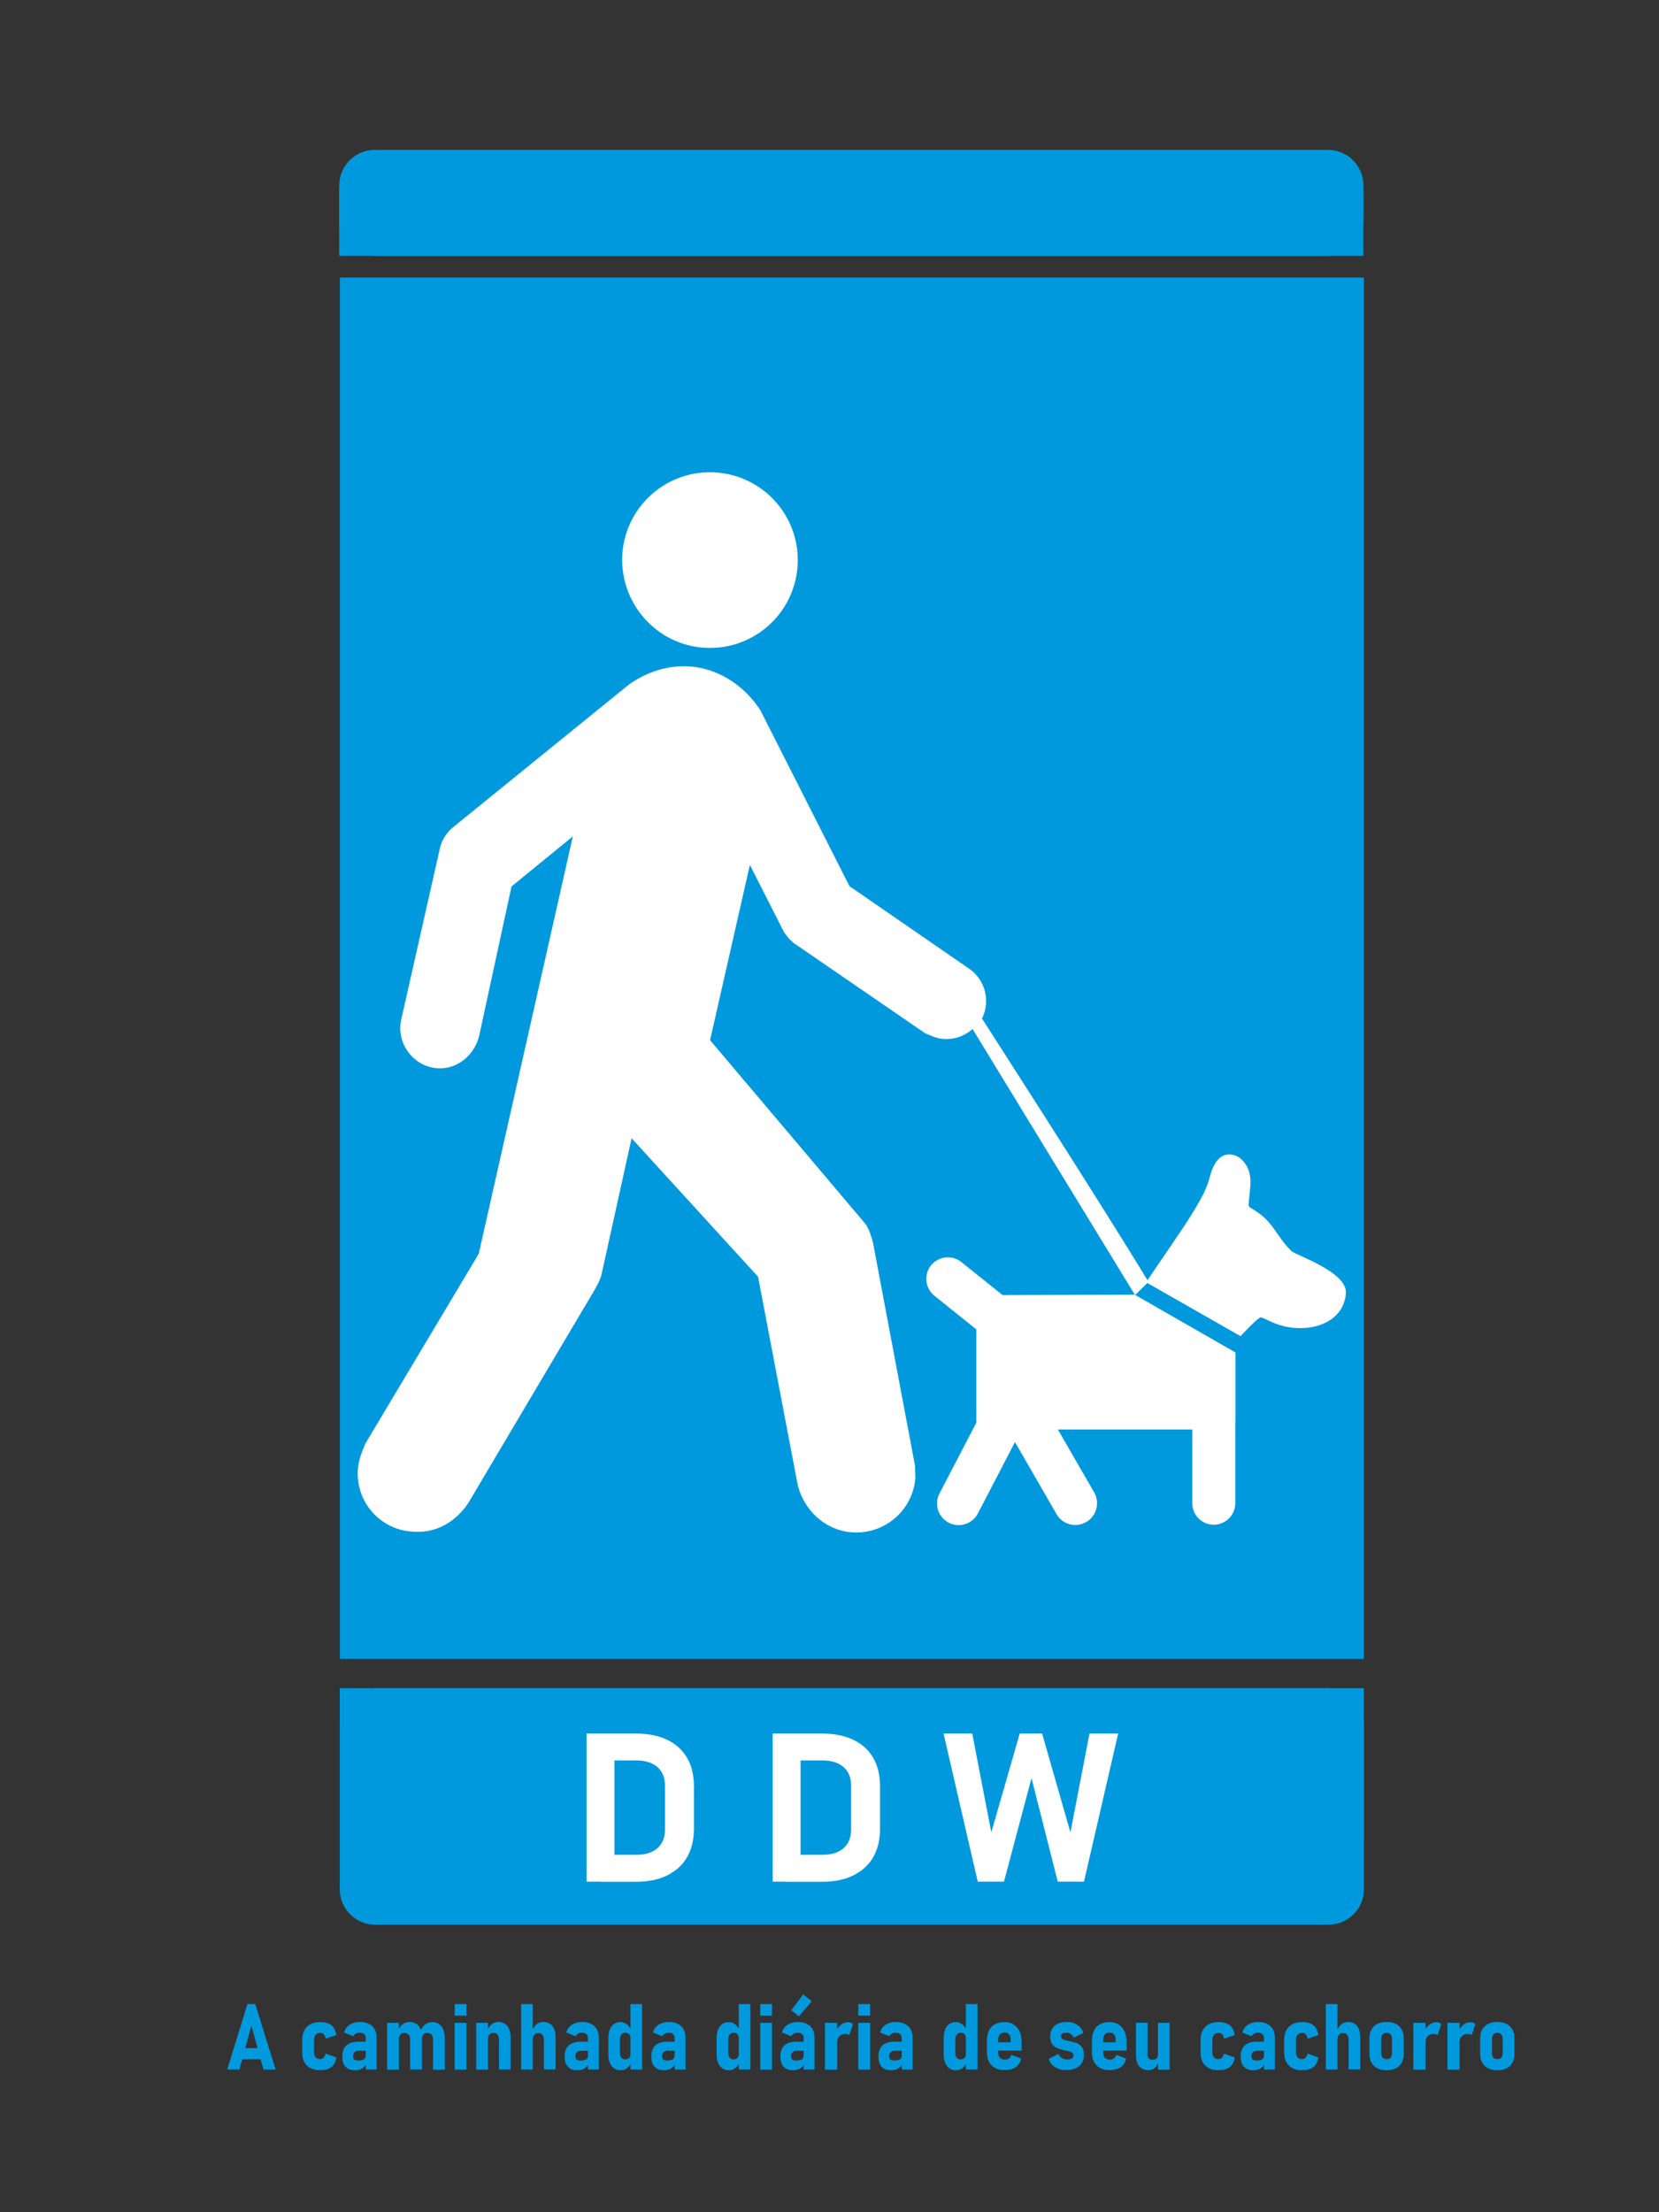 <?xml version="1.0" encoding="utf-8"?>
<!-- Generator: Adobe Illustrator 24.1.2, SVG Export Plug-In . SVG Version: 6.00 Build 0)  -->
<svg version="1.1" xmlns="http://www.w3.org/2000/svg" xmlns:xlink="http://www.w3.org/1999/xlink" x="0px" y="0px"
	 viewBox="0 0 1296 1728" style="enable-background:new 0 0 1296 1728;" xml:space="preserve">
<rect x="0" y="0" width="1296" height="1728" fill="#333333" stroke="none"/>
<style type="text/css">
	.st0{fill:#0099DD;}
	.st1{fill:#FFFFFF;}
</style>
<g id="Camada_1">
	<rect x="265.5" y="216.8" class="st0" width="800" height="1079"/>
	<g>
		<path class="st0" d="M1037.3,199.9H292.7c-15.3,0-27.7-12.4-27.7-27.7v-27.4c0-15.3,12.4-27.7,27.7-27.7h744.7
			c15.3,0,27.7,12.4,27.7,27.7v27.4C1065,187.5,1052.6,199.9,1037.3,199.9z"/>
		<rect x="265" y="146" class="st0" width="800" height="53.8"/>
	</g>
	<g>
		<path class="st0" d="M293.1,1318.7h744.7c15.3,0,27.7,12.4,27.7,27.7v129.3c0,15.3-12.4,27.7-27.7,27.7H293.1
			c-15.3,0-27.7-12.4-27.7-27.7v-129.3C265.5,1331.1,277.8,1318.7,293.1,1318.7z"/>
		
			<rect x="265.5" y="1318.7" transform="matrix(-1 -1.224647e-16 1.224647e-16 -1 1330.919 2757.578)" class="st0" width="800" height="120.2"/>
	</g>
	<g>
		<g>
			<path class="st1" d="M458.2,1354.1H480v115.7h-21.8V1354.1z M469.2,1448.8h27.8c7.2,0,12.7-1.7,16.6-5.2
				c3.9-3.4,5.9-8.3,5.9-14.6v-34.1c0-6.3-2-11.2-5.9-14.6c-3.9-3.4-9.5-5.2-16.6-5.2h-27.8v-21h27.3c9.7,0,17.9,1.6,24.7,4.9
				c6.8,3.2,12,8,15.6,14.2c3.6,6.2,5.3,13.7,5.3,22.4v32.8c0,8.3-1.7,15.6-5.1,21.8c-3.4,6.2-8.6,11-15.4,14.5
				c-6.8,3.5-15.2,5.2-25.2,5.2h-27.2V1448.8z"/>
			<path class="st1" d="M603.6,1354.1h21.8v115.7h-21.8V1354.1z M614.6,1448.8h27.8c7.2,0,12.7-1.7,16.6-5.2
				c3.9-3.4,5.9-8.3,5.9-14.6v-34.1c0-6.3-2-11.2-5.9-14.6c-3.9-3.4-9.5-5.2-16.6-5.2h-27.8v-21h27.3c9.7,0,17.9,1.6,24.7,4.9
				c6.8,3.2,12,8,15.6,14.2c3.6,6.2,5.3,13.7,5.3,22.4v32.8c0,8.3-1.7,15.6-5.1,21.8c-3.4,6.2-8.6,11-15.4,14.5
				c-6.8,3.5-15.2,5.2-25.2,5.2h-27.2V1448.8z"/>
			<path class="st1" d="M796.6,1354.1h17.5l22.1,77.2l14.9-77.2h22.4l-26.7,115.7h-20.5l-20.5-80.9l-21.5,80.9h-20.5l-26.7-115.7
				h22.4l14.9,77.2L796.6,1354.1z"/>
		</g>
	</g>
</g>
<g id="Camada_2">
	<g>
		<g id="Layer_1_1_">
			<path id="XMLID_2_" class="st1" d="M759,804.4c-6,5.1-13.8,7.8-22.2,7.1c-5.1-0.3-9.1-2.4-14.1-4.4l-103.1-70.8
				c-3-2.7-5.7-5.7-7.8-9.5l-26-51.2l-31.1,136.9l121.7,143.9c2.7,4.4,4.4,9.5,5.7,14.9l32.7,173.6c0,3.7,0.3,6.4,0.3,9.5
				c-2,25.7-24.6,44.6-50,42.5c-20.9-1.7-37.1-17.6-41.9-36.8l-31-162.8l-98.8-108.2l-23.3,105.5c-0.6,5.1-7.1,15.5-9.5,19.5
				l-94.7,159.8c-9.8,14.8-25.2,24-43.5,22.5c-25.6-1.4-44.9-23.6-42.8-49.2c0.6-7.1,3.7-14.9,6-19.9l88.4-148l73.5-326l-47.9,39.1
				l-25.2,116.3c-3.3,14.8-16.8,27-33,25.7c-16.8-1.3-29.7-16.2-28.7-33.3c0.3-1.4,0.3-2.7,0.6-4.1l30.6-135.5
				c1.7-6,5.1-11.1,9.5-14.9l137.9-111.9c13.5-9.5,30-15.5,48.2-14.1c23.6,2,43.2,16.5,54.6,34.4l69.5,137.2l94.4,65.1
				c8.1,6,13.2,16.2,12.2,27.3c-0.3,4.1-1.3,7.4-3,10.8 M886.7,1011.6c-42.4-69.4-84.8-138.7-127.1-208.1l6.5-9.5
				c0,0,92.2,143.1,131.1,207.3C893.7,1004.7,890.2,1008.2,886.7,1011.6z M549.2,505.9c37.8,3,70.8-25.2,73.8-63
				c3-37.8-25.2-70.8-63-73.8c-37.8-3-70.8,25.2-73.8,63C483.5,469.9,511.5,502.9,549.2,505.9z"/>
			<g id="Camada_2_2_">
			</g>
		</g>
		<g id="Camada_3_1_">
			<g>
				<g>
					<path class="st1" d="M783.2,1011.6l-32.2-25.8c-7.2-5.8-17.9-4.6-23.7,2.6c-5.8,7.2-4.6,17.9,2.6,23.7l32.8,26.3v71.5
						c0,0.4,0,0.8,0.1,1.2l-28.9,55.5c-4.3,8.3-1.1,18.4,7.2,22.8c2.5,1.3,5.2,1.9,7.8,1.9c6,0,12-3.3,15-9.1l29-55.8l32.5,56.4
						c3.1,5.4,8.8,8.4,14.7,8.4c2.8,0,5.7-0.8,8.4-2.3c8.1-4.6,10.9-15,6.3-23.1l-28.4-49.2h105v57.6c0,9.3,7.6,16.8,16.8,16.8
						s16.8-7.6,16.8-16.8v-63.2c0.1-0.4,0.1-0.8,0.1-1.2v-53.4l-78.7-45.1L783.2,1011.6L783.2,1011.6z"/>
					<path class="st1" d="M1009,977.3c-10.5-9.8-13.9-21.4-25.7-29.7c-2-1.4-4.1-2.9-6.3-4.1c-1.3-0.8-1.7-1.6-1.6-3
						c0.5-4.9,1-9.7,1.4-14.6c0.6-8.6-1.8-16.6-8.7-21.7c-2.8-2-16.6-8.7-22.7,14.1c-1.3,5-3.1,9.9-5.4,14.5
						c-8.7,16.7-19.7,31.9-30.2,47.5c-4.9,7.1-9.6,14.1-14.5,21.3l73.8,42.1c0,0,14.2-15.5,16.2-14.7c2.8,1.2,5.6,2.4,8.3,3.7
						c8.1,3.6,16.6,5.2,25.5,4.6c15.1-0.9,30.7-8.8,32.3-27C1052.7,993.5,1012.5,980.6,1009,977.3z"/>
				</g>
			</g>
		</g>
	</g>
	<g>
		<g>
			<path class="st0" d="M193.3,1565.4h6.1l15.9,51.1h-9.5l-9.4-34.2l-9.4,34.2h-9.5L193.3,1565.4z M186.2,1599.8h20.4v8.7h-20.4
				V1599.8z"/>
			<path class="st0" d="M242.6,1615.5c-2.1-1.1-3.7-2.6-4.8-4.6c-1.1-2-1.7-4.5-1.7-7.3v-10.4c0-2.9,0.6-5.3,1.7-7.4
				c1.1-2.1,2.7-3.6,4.8-4.7c2.1-1.1,4.6-1.6,7.5-1.6c2.5,0,4.6,0.4,6.4,1.1c1.8,0.7,3.2,1.8,4.2,3.3s1.7,3.4,2.1,5.7l-8.4,2.8
				c-0.3-1.5-0.8-2.6-1.5-3.4c-0.7-0.7-1.7-1.1-2.8-1.1c-1.5,0-2.6,0.5-3.5,1.4c-0.9,0.9-1.3,2.3-1.3,4.1v9.7c0,1.7,0.4,3,1.2,3.9
				c0.8,0.9,2,1.4,3.5,1.4c1.2,0,2.1-0.4,2.8-1.1c0.7-0.7,1.2-1.8,1.6-3.2l8.4,3c-0.4,2.2-1.1,4.1-2.1,5.6s-2.5,2.6-4.2,3.3
				s-3.9,1-6.4,1C247.2,1617.1,244.7,1616.6,242.6,1615.5z"/>
			<path class="st0" d="M269.9,1614.3c-1.7-1.8-2.5-4.5-2.5-8.1c0-3.7,1.1-6.6,3.2-8.5s5.2-2.9,9.4-2.9h5.9l0.5,7.1h-6.2
				c-1.4,0-2.5,0.4-3.3,1.1s-1.1,1.8-1.1,3.2c0,1.1,0.3,2,1,2.5c0.7,0.6,1.7,0.8,3.1,0.8c1.9,0,3.3-0.3,4.3-0.9
				c1-0.6,1.4-1.6,1.4-2.8l0.7,4.2c-0.1,1.5-0.5,2.8-1.4,3.9s-1.9,1.9-3.2,2.4s-2.8,0.8-4.4,0.8
				C274.1,1617.1,271.6,1616.2,269.9,1614.3z M285.7,1591.9c0-1.3-0.4-2.3-1.2-3c-0.8-0.7-2-1.1-3.5-1.1c-1.1,0-2.1,0.2-3,0.7
				c-0.9,0.5-1.6,1.2-2.1,2l-7.1-2.9c0.7-2.6,2.2-4.6,4.3-6c2.2-1.4,4.8-2.2,8.1-2.2c2.7,0,5.1,0.5,7,1.5c2,1,3.5,2.4,4.5,4.2
				c1,1.8,1.5,4,1.5,6.6v24.8h-8.5V1591.9z"/>
			<path class="st0" d="M302.4,1580.1h9.2v36.5h-9.2V1580.1z M320.4,1593.1c0-1.6-0.4-2.9-1.2-3.8s-1.9-1.3-3.4-1.3
				c-1.4,0-2.4,0.4-3.1,1.2c-0.7,0.8-1.1,1.9-1.1,3.4l-0.7-6.3c0.9-2.2,2.1-3.9,3.7-5.1c1.5-1.2,3.3-1.8,5.3-1.8
				c2.1,0,3.8,0.5,5.3,1.4c1.5,0.9,2.6,2.3,3.3,4.2c0.8,1.8,1.1,4,1.1,6.6v24.9h-9.2V1593.1z M338.3,1593.1c0-1.6-0.4-2.9-1.1-3.8
				c-0.8-0.9-1.8-1.3-3.3-1.3s-2.5,0.4-3.3,1.3c-0.8,0.9-1.1,2.1-1.1,3.7l-1.2-6.5c1-2.2,2.3-3.9,3.9-5.2c1.6-1.2,3.5-1.8,5.4-1.8
				c2.1,0,3.8,0.5,5.3,1.5c1.5,1,2.6,2.4,3.4,4.3s1.2,4.2,1.2,6.8v24.5h-9.2V1593.1z"/>
			<path class="st0" d="M355.2,1565.4h9.2v9.1h-9.2V1565.4z M355.2,1580.1h9.2v36.5h-9.2V1580.1z"/>
			<path class="st0" d="M372,1580.1h9.2v36.5H372V1580.1z M389.7,1592.6c0-1.5-0.4-2.6-1.1-3.4c-0.8-0.8-1.8-1.2-3.2-1.2
				c-1.3,0-2.4,0.4-3.1,1.2c-0.7,0.8-1.1,1.9-1.1,3.4l-0.7-6.2c0.9-2.3,2.1-4,3.6-5.2s3.2-1.8,5.2-1.8c3,0,5.4,1.1,7.1,3.2
				c1.7,2.1,2.5,5.1,2.5,8.9v25h-9.1V1592.6z"/>
			<path class="st0" d="M407.1,1565.4h9.1v51.1h-9.1V1565.4z M424.8,1592.7c0-1.5-0.4-2.6-1.1-3.4c-0.8-0.8-1.8-1.2-3.2-1.2
				c-1.4,0-2.4,0.4-3.1,1.2c-0.7,0.8-1.1,1.9-1.1,3.4l-0.6-6.3c0.9-2.3,2-4,3.5-5.2s3.2-1.8,5.2-1.8c3,0,5.4,1,7.1,3.1
				c1.7,2.1,2.5,5.1,2.5,8.9v25h-9.1V1592.7z"/>
			<path class="st0" d="M443.6,1614.3c-1.7-1.8-2.5-4.5-2.5-8.1c0-3.7,1.1-6.6,3.2-8.5s5.2-2.9,9.4-2.9h5.9l0.5,7.1h-6.2
				c-1.4,0-2.5,0.4-3.3,1.1s-1.1,1.8-1.1,3.2c0,1.1,0.3,2,1,2.5c0.7,0.6,1.7,0.8,3.1,0.8c1.9,0,3.3-0.3,4.3-0.9
				c1-0.6,1.4-1.6,1.4-2.8l0.7,4.2c-0.1,1.5-0.5,2.8-1.4,3.9s-1.9,1.9-3.2,2.4s-2.8,0.8-4.4,0.8
				C447.7,1617.1,445.2,1616.2,443.6,1614.3z M459.3,1591.9c0-1.3-0.4-2.3-1.2-3c-0.8-0.7-2-1.1-3.5-1.1c-1.1,0-2.1,0.2-3,0.7
				c-0.9,0.5-1.6,1.2-2.1,2l-7.1-2.9c0.7-2.6,2.2-4.6,4.3-6c2.2-1.4,4.8-2.2,8.1-2.2c2.7,0,5.1,0.5,7,1.5c2,1,3.5,2.4,4.5,4.2
				c1,1.8,1.5,4,1.5,6.6v24.8h-8.5V1591.9z"/>
			<path class="st0" d="M479.6,1615.6c-1.4-1-2.5-2.5-3.3-4.4c-0.8-1.9-1.1-4.2-1.1-6.9v-11.9c0-2.7,0.4-5.1,1.1-7
				c0.8-1.9,1.9-3.4,3.3-4.4c1.5-1,3.2-1.5,5.2-1.5c1.8,0,3.4,0.6,4.9,1.7c1.5,1.2,2.7,2.8,3.6,4.9l-0.7,6.3c0-1-0.2-1.8-0.5-2.5
				c-0.3-0.7-0.8-1.2-1.4-1.6c-0.6-0.4-1.3-0.5-2.2-0.5c-1.3,0-2.4,0.5-3.1,1.4c-0.8,0.9-1.1,2.2-1.1,3.9v10.5
				c0,1.6,0.4,2.8,1.1,3.7c0.8,0.9,1.8,1.3,3.1,1.3c0.9,0,1.6-0.2,2.2-0.5c0.6-0.4,1.1-0.9,1.4-1.5c0.3-0.7,0.5-1.5,0.5-2.4l0.5,6.6
				c-0.7,2-1.8,3.5-3.2,4.6s-3.1,1.7-5,1.7C482.8,1617.1,481,1616.6,479.6,1615.6z M492.5,1565.4h9.1v51.1h-9.1V1565.4z"/>
			<path class="st0" d="M511.3,1614.3c-1.7-1.8-2.5-4.5-2.5-8.1c0-3.7,1.1-6.6,3.2-8.5s5.2-2.9,9.4-2.9h5.9l0.5,7.1h-6.2
				c-1.4,0-2.5,0.4-3.3,1.1s-1.1,1.8-1.1,3.2c0,1.1,0.3,2,1,2.5c0.7,0.6,1.7,0.8,3.1,0.8c1.9,0,3.3-0.3,4.3-0.9
				c1-0.6,1.4-1.6,1.4-2.8l0.7,4.2c-0.1,1.5-0.5,2.8-1.4,3.9s-1.9,1.9-3.2,2.4s-2.8,0.8-4.4,0.8
				C515.4,1617.1,512.9,1616.2,511.3,1614.3z M527,1591.9c0-1.3-0.4-2.3-1.2-3c-0.8-0.7-2-1.1-3.5-1.1c-1.1,0-2.1,0.2-3,0.7
				c-0.9,0.5-1.6,1.2-2.1,2l-7.1-2.9c0.7-2.6,2.2-4.6,4.3-6c2.2-1.4,4.8-2.2,8.1-2.2c2.7,0,5.1,0.5,7,1.5c2,1,3.5,2.4,4.5,4.2
				c1,1.8,1.5,4,1.5,6.6v24.8H527V1591.9z"/>
			<path class="st0" d="M564.2,1615.6c-1.4-1-2.5-2.5-3.3-4.4c-0.8-1.9-1.1-4.2-1.1-6.9v-11.9c0-2.7,0.4-5.1,1.1-7
				c0.8-1.9,1.9-3.4,3.3-4.4c1.5-1,3.2-1.5,5.2-1.5c1.8,0,3.4,0.6,4.9,1.7c1.5,1.2,2.7,2.8,3.6,4.9l-0.7,6.3c0-1-0.2-1.8-0.5-2.5
				c-0.3-0.7-0.8-1.2-1.4-1.6c-0.6-0.4-1.3-0.5-2.2-0.5c-1.3,0-2.4,0.5-3.1,1.4c-0.8,0.9-1.1,2.2-1.1,3.9v10.5
				c0,1.6,0.4,2.8,1.1,3.7c0.8,0.9,1.8,1.3,3.1,1.3c0.9,0,1.6-0.2,2.2-0.5c0.6-0.4,1.1-0.9,1.4-1.5c0.3-0.7,0.5-1.5,0.5-2.4l0.5,6.6
				c-0.7,2-1.8,3.5-3.2,4.6s-3.1,1.7-5,1.7C567.4,1617.1,565.6,1616.6,564.2,1615.6z M577.1,1565.4h9.1v51.1h-9.1V1565.4z"/>
			<path class="st0" d="M593.9,1565.4h9.2v9.1h-9.2V1565.4z M593.9,1580.1h9.2v36.5h-9.2V1580.1z"/>
			<path class="st0" d="M612.1,1614.3c-1.7-1.8-2.5-4.5-2.5-8.1c0-3.7,1.1-6.6,3.2-8.5s5.2-2.9,9.4-2.9h5.9l0.5,7.1h-6.2
				c-1.4,0-2.5,0.4-3.3,1.1s-1.1,1.8-1.1,3.2c0,1.1,0.3,2,1,2.5c0.7,0.6,1.7,0.8,3.1,0.8c1.9,0,3.3-0.3,4.3-0.9
				c1-0.6,1.4-1.6,1.4-2.8l0.7,4.2c-0.1,1.5-0.5,2.8-1.4,3.9s-1.9,1.9-3.2,2.4s-2.8,0.8-4.4,0.8
				C616.2,1617.1,613.7,1616.2,612.1,1614.3z M627.8,1591.9c0-1.3-0.4-2.3-1.2-3c-0.8-0.7-2-1.1-3.5-1.1c-1.1,0-2.1,0.2-3,0.7
				c-0.9,0.5-1.6,1.2-2.1,2l-7.1-2.9c0.7-2.6,2.2-4.6,4.3-6c2.2-1.4,4.8-2.2,8.1-2.2c2.7,0,5.1,0.5,7,1.5c2,1,3.5,2.4,4.5,4.2
				c1,1.8,1.5,4,1.5,6.6v24.8h-8.5V1591.9z M618.1,1570.3l9.4-12.5l6.6,5.4l-10,11.8L618.1,1570.3z"/>
			<path class="st0" d="M644.5,1580.1h9.5v36.5h-9.5V1580.1z M662.1,1588.9c-0.5-0.1-1.1-0.2-1.8-0.2c-2,0-3.5,0.6-4.7,1.9
				c-1.1,1.2-1.7,3-1.7,5.2l-0.7-9.3c1-2.2,2.4-3.9,4-5.1c1.6-1.2,3.4-1.8,5.4-1.8c0.8,0,1.4,0.1,2.1,0.4c0.6,0.2,1.2,0.6,1.6,1.1
				l-2.8,8.5C663.1,1589.2,662.7,1589,662.1,1588.9z"/>
			<path class="st0" d="M670.5,1565.4h9.2v9.1h-9.2V1565.4z M670.5,1580.1h9.2v36.5h-9.2V1580.1z"/>
			<path class="st0" d="M688.7,1614.3c-1.7-1.8-2.5-4.5-2.5-8.1c0-3.7,1.1-6.6,3.2-8.5s5.2-2.9,9.4-2.9h5.9l0.5,7.1h-6.2
				c-1.4,0-2.5,0.4-3.3,1.1s-1.1,1.8-1.1,3.2c0,1.1,0.3,2,1,2.5s1.7,0.8,3.1,0.8c1.9,0,3.3-0.3,4.3-0.9s1.4-1.6,1.4-2.8l0.7,4.2
				c-0.1,1.5-0.5,2.8-1.4,3.9s-1.9,1.9-3.2,2.4s-2.8,0.8-4.4,0.8C692.8,1617.1,690.3,1616.2,688.7,1614.3z M704.4,1591.9
				c0-1.3-0.4-2.3-1.2-3s-2-1.1-3.5-1.1c-1.1,0-2.1,0.2-3,0.7s-1.6,1.2-2.1,2l-7.1-2.9c0.7-2.6,2.2-4.6,4.3-6s4.8-2.2,8.1-2.2
				c2.7,0,5.1,0.5,7,1.5s3.5,2.4,4.5,4.2s1.5,4,1.5,6.6v24.8h-8.5V1591.9z"/>
			<path class="st0" d="M741.6,1615.6c-1.4-1-2.5-2.5-3.3-4.4s-1.1-4.2-1.1-6.9v-11.9c0-2.7,0.4-5.1,1.1-7s1.9-3.4,3.3-4.4
				s3.2-1.5,5.2-1.5c1.8,0,3.4,0.6,4.9,1.7s2.7,2.8,3.6,4.9l-0.7,6.3c0-1-0.2-1.8-0.5-2.5s-0.8-1.2-1.4-1.6s-1.3-0.5-2.2-0.5
				c-1.3,0-2.4,0.5-3.1,1.4s-1.1,2.2-1.1,3.9v10.5c0,1.6,0.4,2.8,1.1,3.7s1.8,1.3,3.1,1.3c0.9,0,1.6-0.2,2.2-0.5s1.1-0.9,1.4-1.5
				s0.5-1.5,0.5-2.4l0.5,6.6c-0.7,2-1.8,3.5-3.2,4.6s-3.1,1.7-5,1.7C744.8,1617.1,743,1616.6,741.6,1615.6z M754.5,1565.4h9.1v51.1
				h-9.1V1565.4z"/>
			<path class="st0" d="M777.5,1615.4c-2.1-1.1-3.7-2.7-4.8-4.7s-1.7-4.5-1.7-7.4v-9.4c0-3,0.5-5.6,1.6-7.8s2.6-3.8,4.7-4.9
				s4.5-1.7,7.4-1.7c2.8,0,5.2,0.6,7.2,1.9s3.5,3.1,4.6,5.4s1.6,5.3,1.6,8.6v6.4h-20.3v-6.5h11.7v-2.6c0-1.5-0.4-2.8-1.3-3.7
				s-2-1.4-3.4-1.4c-1.6,0-2.8,0.5-3.7,1.5s-1.3,2.5-1.3,4.3v9.9c0,1.8,0.5,3.1,1.4,4.1s2.2,1.4,3.9,1.4c1.3,0,2.3-0.3,3.1-0.9
				s1.4-1.6,1.8-2.8l7.7,2.9c-0.7,3-2.1,5.2-4.2,6.7s-4.9,2.2-8.2,2.2C782.1,1617.1,779.6,1616.5,777.5,1615.4z"/>
			<path class="st0" d="M826.9,1616c-1.9-0.7-3.6-1.7-4.9-3s-2.2-2.9-2.7-4.8l7.4-3.8c0.8,1.4,1.8,2.4,3,3.2s2.7,1.1,4.3,1.1
				c1.5,0,2.6-0.3,3.4-0.8s1.2-1.3,1.2-2.2c0-0.8-0.3-1.5-0.8-2s-1.1-0.8-1.9-1.1s-1.8-0.5-3.2-0.8c-0.3-0.1-0.6-0.1-0.9-0.2
				s-0.7-0.2-1-0.2c-0.1,0-0.1-0.1-0.2-0.1s-0.2,0-0.3-0.1c-2-0.5-3.7-1.1-5.1-1.7s-2.5-1.7-3.4-3.1s-1.4-3.3-1.4-5.7
				c0-2.3,0.5-4.3,1.5-6s2.5-3,4.4-3.9s4.2-1.4,6.8-1.4c2.3,0,4.3,0.3,6,1s3.3,1.6,4.5,2.9s2.1,2.8,2.6,4.6l-7.4,3.7
				c-0.6-1.2-1.4-2.1-2.4-2.8s-2.1-1-3.4-1c-1.4,0-2.4,0.2-3.2,0.7s-1.1,1.2-1.1,2c0,0.8,0.3,1.4,0.8,1.8s1.2,0.8,2,1.1
				s2,0.5,3.4,0.8c0.1,0,0.2,0,0.3,0.1s0.2,0,0.3,0c0,0,0.1,0.1,0.1,0.1s0.1,0,0.1,0c2.3,0.5,4.2,1,5.7,1.6s2.7,1.6,3.8,3.1
				s1.5,3.6,1.5,6.3c0,2.4-0.5,4.4-1.6,6.1s-2.6,3.1-4.7,4s-4.5,1.4-7.2,1.4C831,1617.1,828.8,1616.7,826.9,1616z"/>
			<path class="st0" d="M859.5,1615.4c-2.1-1.1-3.7-2.7-4.8-4.7s-1.7-4.5-1.7-7.4v-9.4c0-3,0.5-5.6,1.6-7.8s2.6-3.8,4.7-4.9
				s4.5-1.7,7.4-1.7c2.8,0,5.2,0.6,7.2,1.9s3.5,3.1,4.6,5.4s1.6,5.3,1.6,8.6v6.4h-20.3v-6.5h11.7v-2.6c0-1.5-0.4-2.8-1.3-3.7
				s-2-1.4-3.4-1.4c-1.6,0-2.8,0.5-3.7,1.5s-1.3,2.5-1.3,4.3v9.9c0,1.8,0.5,3.1,1.4,4.1s2.2,1.4,3.9,1.4c1.3,0,2.3-0.3,3.1-0.9
				s1.4-1.6,1.8-2.8l7.7,2.9c-0.7,3-2.1,5.2-4.2,6.7s-4.9,2.2-8.2,2.2C864.1,1617.1,861.6,1616.5,859.5,1615.4z"/>
			<path class="st0" d="M896.4,1604.8c0,1.3,0.4,2.4,1.1,3.1s1.7,1.1,3.1,1c1.3,0,2.3-0.3,3-1.1s1-1.8,1-3.2l0.5,5.7
				c-0.6,2.1-1.6,3.7-2.9,4.9s-3,1.8-4.9,1.8c-3.3,0-5.7-1-7.4-3.1s-2.5-5.1-2.5-9v-24.9h9.1V1604.8z M904.6,1580.1h9.1v36.5h-9.1
				V1580.1z"/>
			<path class="st0" d="M944.4,1615.5c-2.1-1.1-3.7-2.6-4.8-4.6s-1.7-4.5-1.7-7.3v-10.4c0-2.9,0.6-5.3,1.7-7.4s2.7-3.6,4.8-4.7
				s4.6-1.6,7.5-1.6c2.5,0,4.6,0.4,6.4,1.1s3.2,1.8,4.2,3.3s1.7,3.4,2.1,5.7l-8.4,2.8c-0.3-1.5-0.8-2.6-1.5-3.4s-1.7-1.1-2.8-1.1
				c-1.5,0-2.6,0.5-3.5,1.4s-1.3,2.3-1.3,4.1v9.7c0,1.7,0.4,3,1.2,3.9s2,1.4,3.5,1.4c1.2,0,2.1-0.4,2.8-1.1s1.2-1.8,1.6-3.2l8.4,3
				c-0.4,2.2-1.1,4.1-2.1,5.6s-2.5,2.6-4.2,3.3s-3.9,1-6.4,1C949,1617.1,946.5,1616.6,944.4,1615.5z"/>
			<path class="st0" d="M971.7,1614.3c-1.7-1.8-2.5-4.5-2.5-8.1c0-3.7,1.1-6.6,3.2-8.5s5.2-2.9,9.4-2.9h5.9l0.5,7.1H982
				c-1.4,0-2.5,0.4-3.3,1.1s-1.1,1.8-1.1,3.2c0,1.1,0.3,2,1,2.5s1.7,0.8,3.1,0.8c1.9,0,3.3-0.3,4.3-0.9s1.4-1.6,1.4-2.8l0.7,4.2
				c-0.1,1.5-0.5,2.8-1.4,3.9s-1.9,1.9-3.2,2.4s-2.8,0.8-4.4,0.8C975.9,1617.1,973.4,1616.2,971.7,1614.3z M987.4,1591.9
				c0-1.3-0.4-2.3-1.2-3s-2-1.1-3.5-1.1c-1.1,0-2.1,0.2-3,0.7s-1.6,1.2-2.1,2l-7.1-2.9c0.7-2.6,2.2-4.6,4.3-6s4.8-2.2,8.1-2.2
				c2.7,0,5.1,0.5,7,1.5s3.5,2.4,4.5,4.2s1.5,4,1.5,6.6v24.8h-8.5V1591.9z"/>
			<path class="st0" d="M1009.7,1615.5c-2.1-1.1-3.7-2.6-4.8-4.6s-1.7-4.5-1.7-7.3v-10.4c0-2.9,0.6-5.3,1.7-7.4s2.7-3.6,4.8-4.7
				s4.6-1.6,7.5-1.6c2.5,0,4.6,0.4,6.4,1.1s3.2,1.8,4.2,3.3s1.7,3.4,2.1,5.7l-8.4,2.8c-0.3-1.5-0.8-2.6-1.5-3.4s-1.7-1.1-2.8-1.1
				c-1.5,0-2.6,0.5-3.5,1.4s-1.3,2.3-1.3,4.1v9.7c0,1.7,0.4,3,1.2,3.9s2,1.4,3.5,1.4c1.2,0,2.1-0.4,2.8-1.1s1.2-1.8,1.6-3.2l8.4,3
				c-0.4,2.2-1.1,4.1-2.1,5.6s-2.5,2.6-4.2,3.3s-3.9,1-6.4,1C1014.3,1617.1,1011.8,1616.6,1009.7,1615.5z"/>
			<path class="st0" d="M1035.7,1565.4h9.1v51.1h-9.1V1565.4z M1053.4,1592.7c0-1.5-0.4-2.6-1.1-3.4s-1.8-1.2-3.2-1.2
				c-1.4,0-2.4,0.4-3.1,1.2s-1.1,1.9-1.1,3.4l-0.6-6.3c0.9-2.3,2-4,3.5-5.2s3.2-1.8,5.2-1.8c3,0,5.4,1,7.1,3.1s2.5,5.1,2.5,8.9v25
				h-9.1V1592.7z"/>
			<path class="st0" d="M1076,1615.6c-2-1-3.5-2.5-4.6-4.4s-1.6-4.3-1.6-7v-12c0-2.7,0.5-5,1.6-6.9s2.6-3.4,4.6-4.4s4.4-1.5,7.2-1.5
				c2.8,0,5.2,0.5,7.2,1.5s3.5,2.4,4.6,4.4s1.6,4.2,1.6,6.9v12.1c0,2.7-0.5,5-1.6,6.9s-2.6,3.4-4.6,4.4s-4.4,1.5-7.2,1.5
				C1080.4,1617.1,1078,1616.6,1076,1615.6z M1086.3,1607.3c0.7-0.8,1.1-1.9,1.1-3.4v-11.4c0-1.5-0.4-2.6-1.1-3.4s-1.8-1.2-3.1-1.2
				s-2.4,0.4-3.1,1.2s-1.1,1.9-1.1,3.3v11.4c0,1.5,0.4,2.6,1.1,3.4s1.8,1.2,3.1,1.2C1084.5,1608.5,1085.6,1608.1,1086.3,1607.3z"/>
			<path class="st0" d="M1104.1,1580.1h9.5v36.5h-9.5V1580.1z M1121.7,1588.9c-0.5-0.1-1.1-0.2-1.8-0.2c-2,0-3.5,0.6-4.7,1.9
				s-1.7,3-1.7,5.2l-0.7-9.3c1-2.2,2.4-3.9,4-5.1s3.4-1.8,5.4-1.8c0.8,0,1.4,0.1,2.1,0.4s1.2,0.6,1.6,1.1l-2.8,8.5
				C1122.7,1589.2,1122.2,1589,1121.7,1588.9z"/>
			<path class="st0" d="M1130.7,1580.1h9.5v36.5h-9.5V1580.1z M1148.3,1588.9c-0.5-0.1-1.1-0.2-1.8-0.2c-2,0-3.5,0.6-4.7,1.9
				s-1.7,3-1.7,5.2l-0.7-9.3c1-2.2,2.4-3.9,4-5.1s3.4-1.8,5.4-1.8c0.8,0,1.4,0.1,2.1,0.4s1.2,0.6,1.6,1.1l-2.8,8.5
				C1149.3,1589.2,1148.8,1589,1148.3,1588.9z"/>
			<path class="st0" d="M1162.5,1615.6c-2-1-3.5-2.5-4.6-4.4s-1.6-4.3-1.6-7v-12c0-2.7,0.5-5,1.6-6.9s2.6-3.4,4.6-4.4
				s4.4-1.5,7.2-1.5c2.8,0,5.2,0.5,7.2,1.5s3.5,2.4,4.6,4.4s1.6,4.2,1.6,6.9v12.1c0,2.7-0.5,5-1.6,6.9s-2.6,3.4-4.6,4.4
				s-4.4,1.5-7.2,1.5C1166.9,1617.1,1164.5,1616.6,1162.5,1615.6z M1172.8,1607.3c0.7-0.8,1.1-1.9,1.1-3.4v-11.4
				c0-1.5-0.4-2.6-1.1-3.4s-1.8-1.2-3.1-1.2s-2.4,0.4-3.1,1.2s-1.1,1.9-1.1,3.3v11.4c0,1.5,0.4,2.6,1.1,3.4s1.8,1.2,3.1,1.2
				C1171,1608.5,1172.1,1608.1,1172.8,1607.3z"/>
		</g>
	</g>
</g>
</svg>
